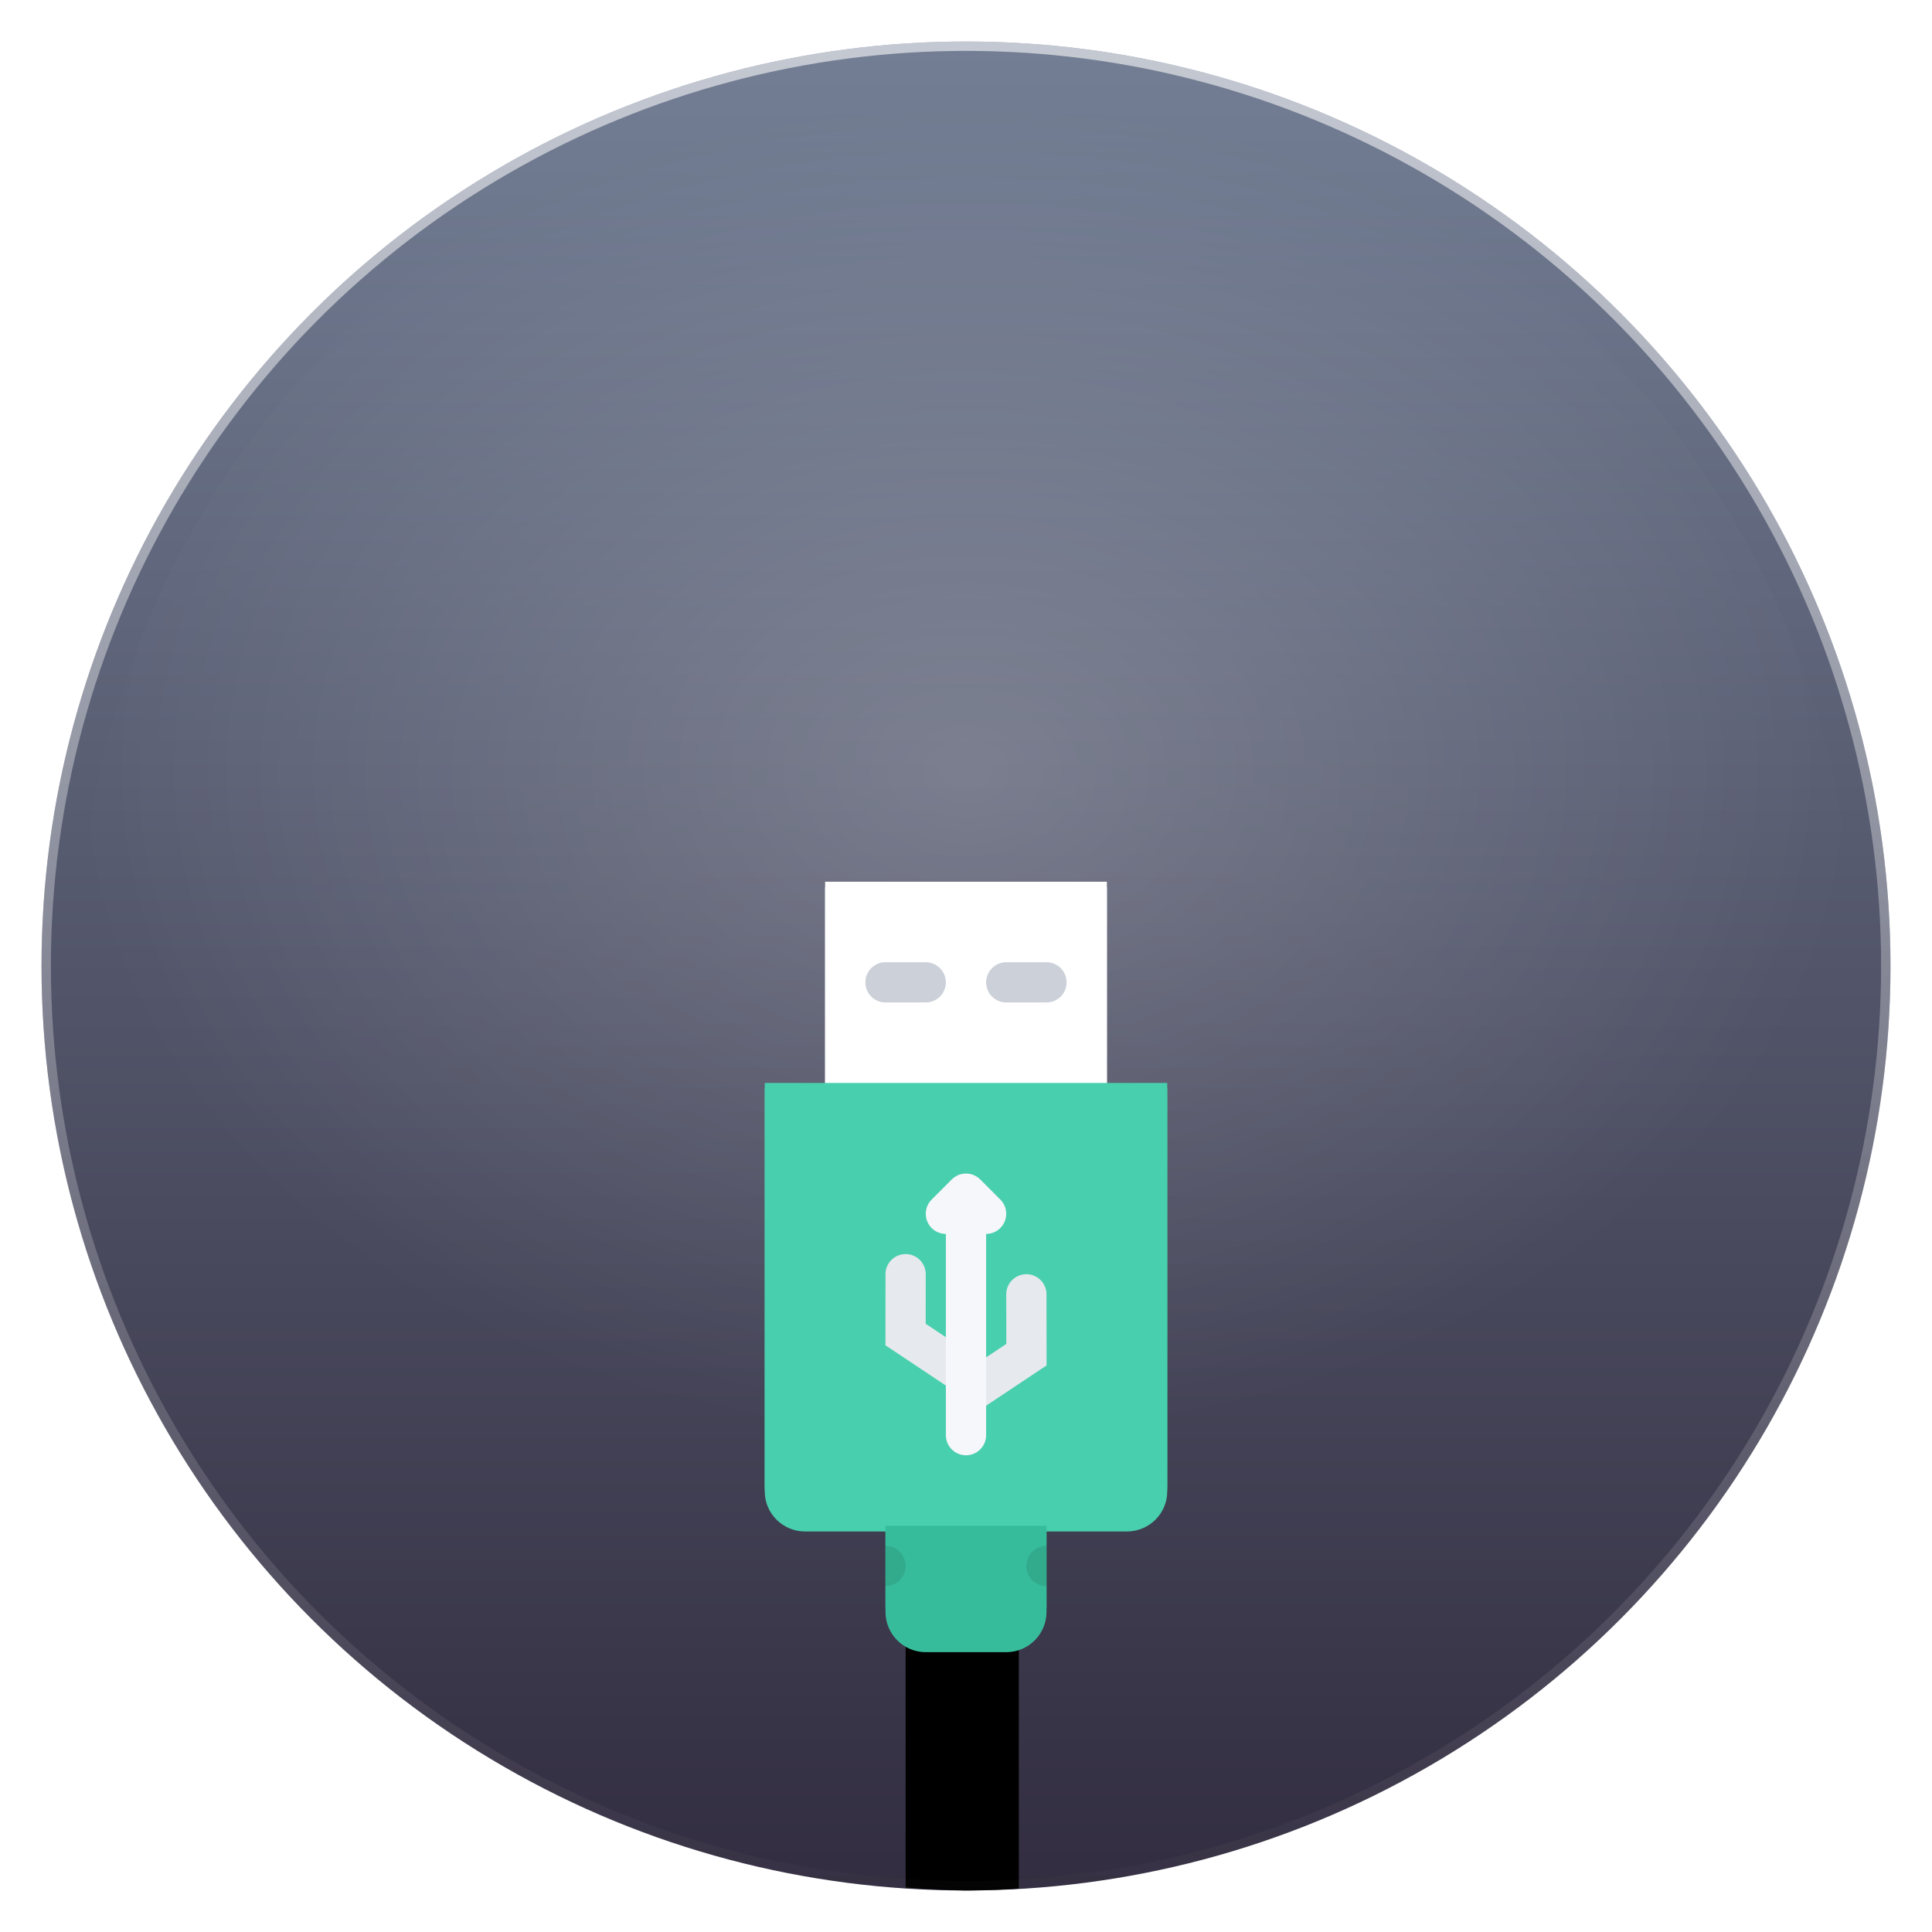 <svg version="1.1" viewBox="0 0 1024 1024" xmlns="http://www.w3.org/2000/svg" xmlns:xlink="http://www.w3.org/1999/xlink">
 <defs>
  <linearGradient id="b" x1="101.81" x2="101.81" y1="-55.442" y2="256.08" gradientTransform="matrix(4.9 0 0 4.9 22 50.362)" gradientUnits="userSpaceOnUse">
   <stop stop-color="#8595ac" offset="0"/>
   <stop stop-color="#201628" offset="1"/>
  </linearGradient>
  <radialGradient id="a" cx="100" cy="82.381" r="100" gradientTransform="matrix(4.705 0 0 3.534 41.5 146.28)" gradientUnits="userSpaceOnUse">
   <stop stop-color="#fff" offset="0"/>
   <stop stop-color="#fff" stop-opacity="0" offset="1"/>
  </radialGradient>
  <filter id="d" color-interpolation-filters="sRGB">
   <feFlood flood-color="rgb(0,0,0)" flood-opacity=".498" result="flood"/>
   <feComposite in="flood" in2="SourceGraphic" operator="in" result="composite1"/>
   <feGaussianBlur in="composite1" result="blur" stdDeviation="3"/>
   <feOffset dx="0" dy="3" result="offset"/>
   <feComposite in="offset" in2="SourceGraphic" operator="out" result="composite2"/>
  </filter>
  <linearGradient id="c" x1="540.14" x2="540.14" y1="29.77" y2="1055" gradientTransform="matrix(.995 0 0 .995 2.599 2.743)" gradientUnits="userSpaceOnUse">
   <stop stop-color="#fff" stop-opacity=".588" offset="0"/>
   <stop stop-color="#fff" stop-opacity="0" offset="1"/>
  </linearGradient>
 </defs>
 <g transform="translate(0 -28.362)">
  <g>
   <circle cx="512" cy="540.36" r="490" color="#000000" fill="url(#b)"/>
   <path transform="translate(0 28.362)" d="m480 844v156.4a490 490 0 0 0 32 1.602 490 490 0 0 0 28-0.99v-157.01h-60z" color="#000000"/>
   <circle cx="512" cy="540.36" r="470.5" color="#000000" fill="url(#a)" opacity=".2"/>
  </g>
  <g transform="translate(256 495.7)" filter="url(#d)">
   <rect x="181.33" width="149.34" height="170.66" fill="#fff"/>
   <path d="m298.67 384c0 11.781-9.562 21.344-21.344 21.344h-42.656c-11.781 0-21.344-9.562-21.344-21.344v-74.656c0-11.781 9.562-21.344 21.344-21.344h42.656c11.781 0 21.344 9.562 21.344 21.344z" fill="#37bc9b"/>
   <path d="m362.67 320.06c0 11.781-9.562 21.312-21.344 21.312h-170.66c-11.781 0-21.344-9.531-21.344-21.312v-213.4h213.34z" fill="#48cfad"/>
   <g fill="#ccd1d9">
    <path d="m234.67 42.664h-21.344c-5.891 0-10.656 4.781-10.656 10.672s4.766 10.664 10.656 10.664h21.344c5.891 0 10.656-4.773 10.656-10.664s-4.766-10.672-10.656-10.672z"/>
    <path d="m298.67 42.664h-21.344c-5.891 0-10.656 4.781-10.656 10.672s4.766 10.664 10.656 10.664h21.344c5.891 0 10.656-4.773 10.656-10.664s-4.766-10.672-10.656-10.672z"/>
   </g>
   <path d="m298.7 256.38-0.031-37.719c-0.016-5.883-4.781-10.656-10.672-10.656s-10.672 4.773-10.672 10.664v8e-3l0.031 26.289-18.781 12.508 3.344-5.016-27.281-18.164 0.031-26.281v-8e-3c0-5.891-4.781-10.664-10.672-10.664s-10.656 4.766-10.672 10.656l-0.016 37.719 36.781 24.5 2.359-3.547 9.469 14.211z" fill="#e6e9ed"/>
   <path d="m274.2 168.46-10.656-10.672c-1.938-1.93-4.594-3.125-7.547-3.125s-5.609 1.195-7.547 3.125l-10.656 10.672c-1.938 1.93-3.125 4.594-3.125 7.539 0 5.891 4.766 10.664 10.656 10.664v106.68c0 5.875 4.781 10.656 10.672 10.656s10.672-4.781 10.672-10.656v-106.68c5.891 0 10.656-4.773 10.656-10.664 0-2.945-1.187-5.609-3.125-7.539z" fill="#f5f7fa"/>
   <path d="m224 362.66c0-5.875-4.781-10.656-10.672-10.656v21.344c5.891 0 10.672-4.782 10.672-10.688z" opacity=".1"/>
   <path d="m288 362.66c0 5.906 4.781 10.688 10.672 10.688v-21.344c-5.891 0-10.672 4.781-10.672 10.656z" opacity=".1"/>
  </g>
  <g transform="translate(256 495.7)">
   <rect x="181.33" width="149.34" height="170.66" fill="#fff"/>
   <path d="m298.67 384c0 11.781-9.562 21.344-21.344 21.344h-42.656c-11.781 0-21.344-9.562-21.344-21.344v-74.656c0-11.781 9.562-21.344 21.344-21.344h42.656c11.781 0 21.344 9.562 21.344 21.344z" fill="#37bc9b"/>
   <path d="m362.67 320.06c0 11.781-9.562 21.312-21.344 21.312h-170.66c-11.781 0-21.344-9.531-21.344-21.312v-213.4h213.34z" fill="#48cfad"/>
   <g fill="#ccd1d9">
    <path d="m234.67 42.664h-21.344c-5.891 0-10.656 4.781-10.656 10.672s4.766 10.664 10.656 10.664h21.344c5.891 0 10.656-4.773 10.656-10.664s-4.766-10.672-10.656-10.672z"/>
    <path d="m298.67 42.664h-21.344c-5.891 0-10.656 4.781-10.656 10.672s4.766 10.664 10.656 10.664h21.344c5.891 0 10.656-4.773 10.656-10.664s-4.766-10.672-10.656-10.672z"/>
   </g>
   <path d="m298.7 256.38-0.031-37.719c-0.016-5.883-4.781-10.656-10.672-10.656s-10.672 4.773-10.672 10.664v8e-3l0.031 26.289-18.781 12.508 3.344-5.016-27.281-18.164 0.031-26.281v-8e-3c0-5.891-4.781-10.664-10.672-10.664s-10.656 4.766-10.672 10.656l-0.016 37.719 36.781 24.5 2.359-3.547 9.469 14.211z" fill="#e6e9ed"/>
   <path d="m274.2 168.46-10.656-10.672c-1.938-1.93-4.594-3.125-7.547-3.125s-5.609 1.195-7.547 3.125l-10.656 10.672c-1.938 1.93-3.125 4.594-3.125 7.539 0 5.891 4.766 10.664 10.656 10.664v106.68c0 5.875 4.781 10.656 10.672 10.656s10.672-4.781 10.672-10.656v-106.68c5.891 0 10.656-4.773 10.656-10.664 0-2.945-1.187-5.609-3.125-7.539z" fill="#f5f7fa"/>
   <path d="m224 362.66c0-5.875-4.781-10.656-10.672-10.656v21.344c5.891 0 10.672-4.782 10.672-10.688z" opacity=".1"/>
   <path d="m288 362.66c0 5.906 4.781 10.688 10.672 10.688v-21.344c-5.891 0-10.672 4.781-10.672 10.656z" opacity=".1"/>
  </g>
  <circle cx="512" cy="540.36" r="487.51" color="#000000" fill="none" stroke="url(#c)" stroke-width="4.975"/>
 </g>
</svg>

